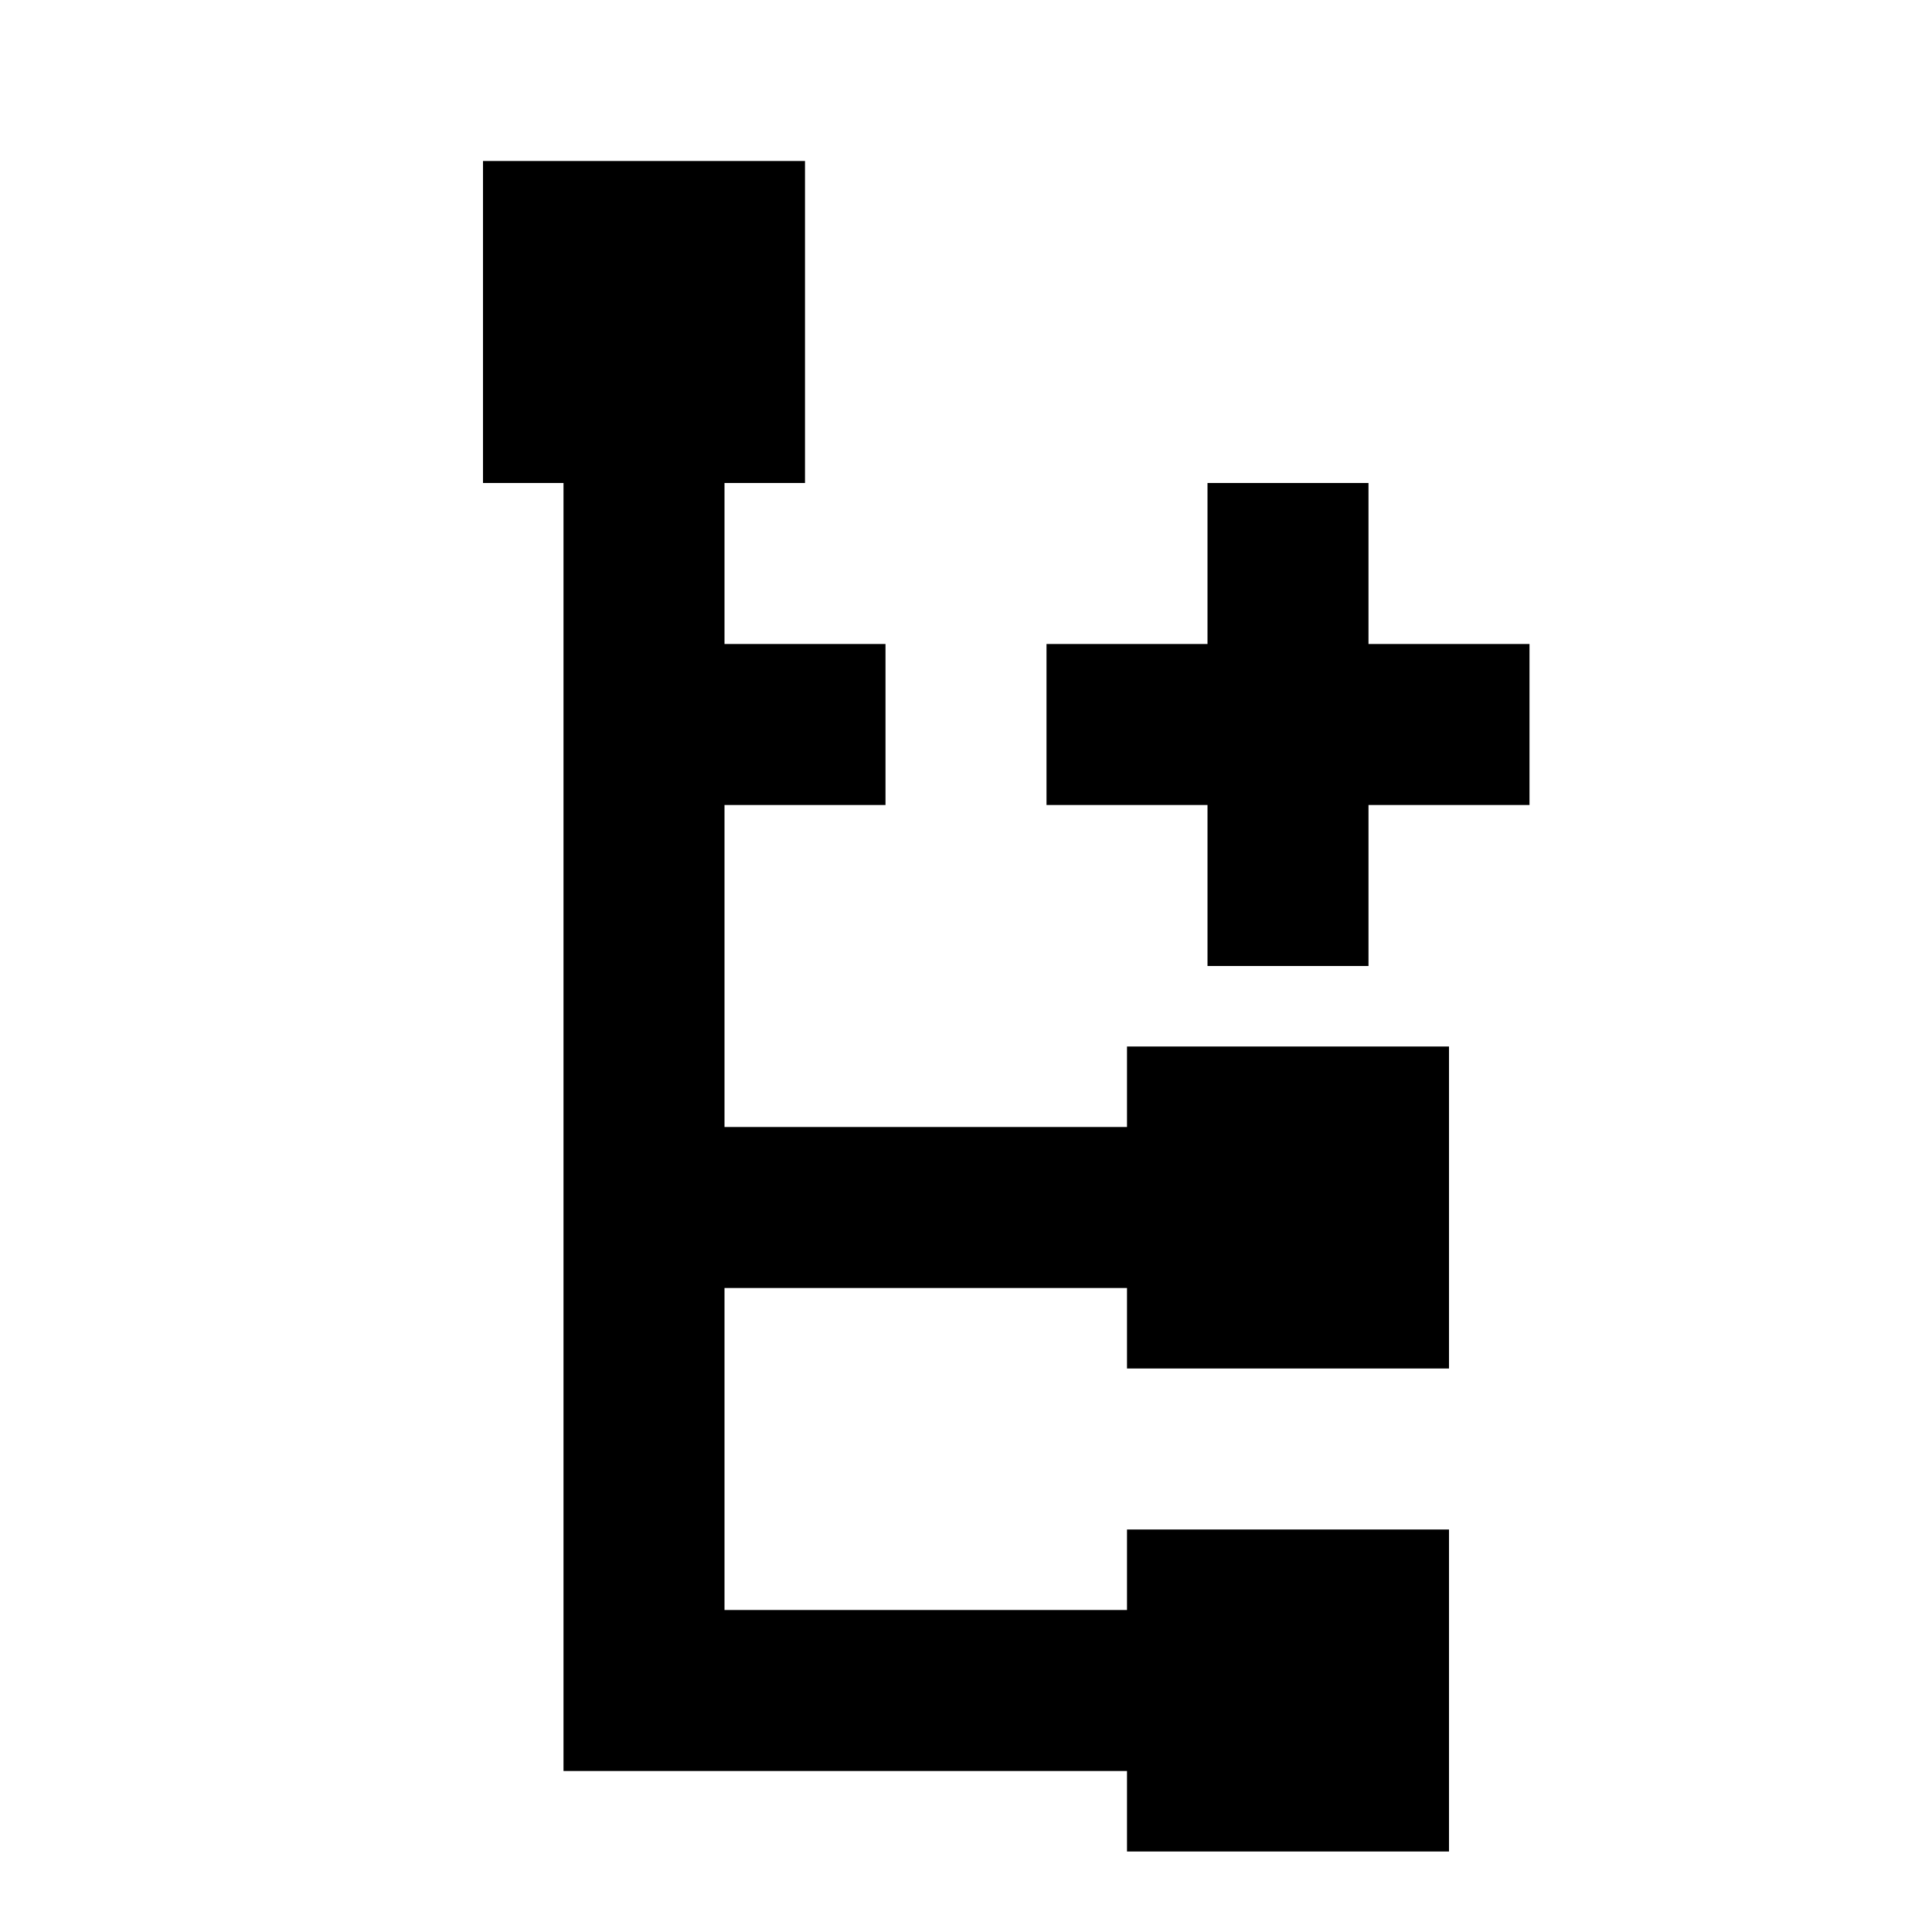 <svg xmlns="http://www.w3.org/2000/svg" viewBox="0 0 24 24" width="500px" height="500px"><path d="M19,10h-2v2h-2v-2h-2V8h2V6h2v2h2V10z"/><path fill="none" stroke="#000" stroke-miterlimit="10" stroke-width="2" d="M8 5L8 21 15 21M8 9L11 9M8 15L15 15"/><path d="M14 19H18V23H14zM14 13H18V17H14zM6 2H10V6H6z"/></svg>